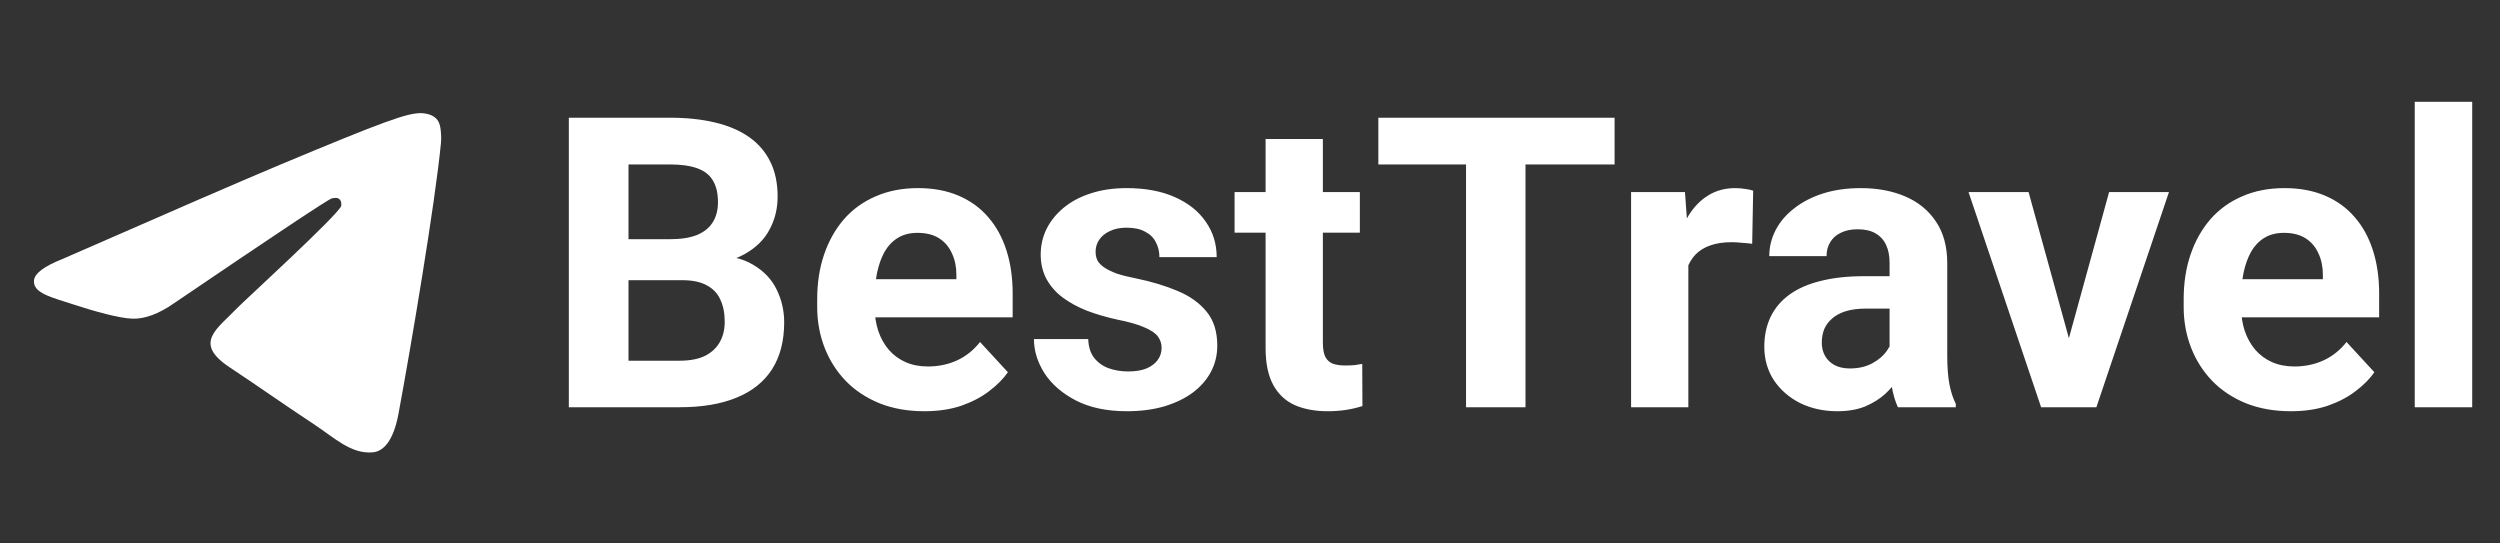 <svg width="221" height="48" viewBox="0 0 221 48" fill="none" xmlns="http://www.w3.org/2000/svg">
<rect x="0" y="0" width="221" height="48" fill="#333333" stroke="none"/>
<path fill-rule="evenodd" clip-rule="evenodd" d="M5.475 22.915C15.139 18.681 21.582 15.89 24.807 14.541C34.013 10.691 35.925 10.022 37.172 10C37.447 9.995 38.06 10.064 38.457 10.388C38.792 10.661 38.884 11.031 38.929 11.29C38.973 11.55 39.028 12.141 38.984 12.603C38.485 17.873 36.327 30.664 35.228 36.568C34.764 39.066 33.849 39.903 32.963 39.985C31.038 40.163 29.576 38.706 27.712 37.477C24.794 35.554 23.146 34.357 20.314 32.48C17.041 30.311 19.163 29.119 21.028 27.171C21.516 26.661 29.998 18.904 30.162 18.2C30.182 18.112 30.201 17.784 30.008 17.611C29.814 17.437 29.528 17.497 29.321 17.544C29.029 17.611 24.368 20.708 15.339 26.837C14.016 27.75 12.818 28.196 11.744 28.172C10.56 28.147 8.283 27.499 6.591 26.946C4.515 26.268 2.865 25.909 3.009 24.756C3.084 24.156 3.906 23.542 5.475 22.915Z" fill="white"/>
<path d="M60.305 24.768H53.73L53.695 21.146H59.215C60.188 21.146 60.984 21.023 61.605 20.777C62.227 20.52 62.69 20.15 62.994 19.67C63.31 19.178 63.469 18.58 63.469 17.877C63.469 17.08 63.316 16.436 63.012 15.943C62.719 15.451 62.256 15.094 61.623 14.871C61.002 14.648 60.199 14.537 59.215 14.537H55.559V36H50.285V10.406H59.215C60.703 10.406 62.033 10.547 63.205 10.828C64.389 11.109 65.391 11.537 66.211 12.111C67.031 12.685 67.658 13.412 68.092 14.291C68.525 15.158 68.742 16.189 68.742 17.385C68.742 18.439 68.502 19.412 68.022 20.303C67.553 21.193 66.809 21.92 65.789 22.482C64.781 23.045 63.463 23.355 61.834 23.414L60.305 24.768ZM60.076 36H52.289L54.346 31.887H60.076C61.002 31.887 61.758 31.74 62.344 31.447C62.93 31.143 63.363 30.732 63.645 30.217C63.926 29.701 64.066 29.109 64.066 28.441C64.066 27.691 63.938 27.041 63.68 26.49C63.434 25.939 63.035 25.518 62.484 25.225C61.934 24.92 61.207 24.768 60.305 24.768H55.225L55.26 21.146H61.588L62.801 22.57C64.359 22.547 65.613 22.822 66.562 23.396C67.523 23.959 68.221 24.691 68.654 25.594C69.1 26.496 69.322 27.463 69.322 28.494C69.322 30.135 68.965 31.518 68.25 32.643C67.535 33.756 66.486 34.594 65.103 35.156C63.732 35.719 62.057 36 60.076 36ZM81.715 36.352C80.238 36.352 78.914 36.117 77.742 35.648C76.57 35.168 75.574 34.506 74.754 33.662C73.945 32.818 73.324 31.84 72.891 30.727C72.457 29.602 72.24 28.406 72.24 27.141V26.438C72.24 24.996 72.445 23.678 72.856 22.482C73.266 21.287 73.852 20.25 74.613 19.371C75.387 18.492 76.324 17.818 77.426 17.35C78.527 16.869 79.769 16.629 81.152 16.629C82.5 16.629 83.695 16.852 84.738 17.297C85.781 17.742 86.654 18.375 87.357 19.195C88.072 20.016 88.611 21 88.975 22.148C89.338 23.285 89.519 24.551 89.519 25.945V28.055H74.402V24.68H84.545V24.293C84.545 23.59 84.416 22.963 84.158 22.412C83.912 21.85 83.537 21.404 83.033 21.076C82.529 20.748 81.885 20.584 81.1 20.584C80.432 20.584 79.857 20.73 79.377 21.023C78.897 21.316 78.504 21.727 78.199 22.254C77.906 22.781 77.684 23.402 77.531 24.117C77.391 24.82 77.32 25.594 77.32 26.438V27.141C77.32 27.902 77.426 28.605 77.637 29.25C77.859 29.895 78.17 30.451 78.568 30.92C78.978 31.389 79.471 31.752 80.045 32.01C80.631 32.268 81.293 32.397 82.031 32.397C82.945 32.397 83.795 32.221 84.58 31.869C85.377 31.506 86.062 30.961 86.637 30.234L89.098 32.906C88.699 33.48 88.154 34.031 87.463 34.559C86.783 35.086 85.963 35.52 85.002 35.859C84.041 36.188 82.945 36.352 81.715 36.352ZM102.686 30.744C102.686 30.381 102.58 30.053 102.369 29.76C102.158 29.467 101.766 29.197 101.191 28.951C100.629 28.693 99.814 28.459 98.748 28.248C97.787 28.037 96.891 27.773 96.059 27.457C95.238 27.129 94.523 26.736 93.914 26.279C93.316 25.822 92.848 25.283 92.508 24.662C92.168 24.029 91.998 23.309 91.998 22.5C91.998 21.703 92.168 20.953 92.508 20.25C92.859 19.547 93.357 18.926 94.002 18.387C94.658 17.836 95.455 17.408 96.393 17.104C97.342 16.787 98.408 16.629 99.592 16.629C101.244 16.629 102.662 16.893 103.846 17.42C105.041 17.947 105.955 18.674 106.588 19.6C107.232 20.514 107.555 21.557 107.555 22.729H102.492C102.492 22.236 102.387 21.797 102.176 21.41C101.977 21.012 101.66 20.701 101.227 20.479C100.805 20.244 100.254 20.127 99.574 20.127C99.012 20.127 98.525 20.227 98.115 20.426C97.705 20.613 97.389 20.871 97.166 21.199C96.955 21.516 96.85 21.867 96.85 22.254C96.85 22.547 96.908 22.811 97.025 23.045C97.154 23.268 97.359 23.473 97.641 23.66C97.922 23.848 98.285 24.023 98.731 24.188C99.188 24.34 99.75 24.48 100.418 24.609C101.789 24.891 103.014 25.26 104.092 25.717C105.17 26.162 106.025 26.771 106.658 27.545C107.291 28.307 107.607 29.309 107.607 30.551C107.607 31.395 107.42 32.168 107.045 32.871C106.67 33.574 106.131 34.19 105.428 34.717C104.725 35.232 103.881 35.637 102.896 35.93C101.924 36.211 100.828 36.352 99.609 36.352C97.84 36.352 96.34 36.035 95.109 35.402C93.891 34.77 92.965 33.967 92.332 32.994C91.711 32.01 91.4 31.002 91.4 29.971H96.199C96.223 30.662 96.398 31.219 96.727 31.641C97.066 32.062 97.494 32.367 98.01 32.555C98.537 32.742 99.106 32.836 99.715 32.836C100.371 32.836 100.916 32.748 101.35 32.572C101.783 32.385 102.111 32.139 102.334 31.834C102.568 31.518 102.686 31.154 102.686 30.744ZM120.211 16.98V20.566H109.137V16.98H120.211ZM111.879 12.287H116.941V30.27C116.941 30.82 117.012 31.242 117.152 31.535C117.305 31.828 117.527 32.033 117.82 32.15C118.113 32.256 118.482 32.309 118.928 32.309C119.244 32.309 119.525 32.297 119.771 32.273C120.029 32.238 120.246 32.203 120.422 32.168L120.439 35.895C120.006 36.035 119.537 36.147 119.033 36.228C118.529 36.31 117.973 36.352 117.363 36.352C116.25 36.352 115.277 36.17 114.445 35.807C113.625 35.432 112.992 34.834 112.547 34.014C112.102 33.193 111.879 32.115 111.879 30.779V12.287ZM134.854 10.406V36H129.598V10.406H134.854ZM142.729 10.406V14.537H121.846V10.406H142.729ZM149.25 21.129V36H144.188V16.98H148.951L149.25 21.129ZM154.98 16.857L154.893 21.551C154.646 21.516 154.348 21.486 153.996 21.463C153.656 21.428 153.346 21.41 153.064 21.41C152.35 21.41 151.729 21.504 151.201 21.691C150.686 21.867 150.252 22.131 149.9 22.482C149.561 22.834 149.303 23.262 149.127 23.766C148.963 24.27 148.869 24.844 148.846 25.488L147.826 25.172C147.826 23.941 147.949 22.811 148.195 21.779C148.441 20.736 148.799 19.828 149.268 19.055C149.748 18.281 150.334 17.684 151.025 17.262C151.717 16.84 152.508 16.629 153.398 16.629C153.68 16.629 153.967 16.652 154.26 16.699C154.553 16.734 154.793 16.787 154.98 16.857ZM167.039 31.711V23.238C167.039 22.629 166.939 22.107 166.74 21.674C166.541 21.229 166.23 20.883 165.809 20.637C165.398 20.391 164.865 20.268 164.209 20.268C163.646 20.268 163.16 20.367 162.75 20.566C162.34 20.754 162.023 21.029 161.801 21.393C161.578 21.744 161.467 22.16 161.467 22.641H156.404C156.404 21.832 156.592 21.064 156.967 20.338C157.342 19.611 157.887 18.973 158.602 18.422C159.316 17.859 160.166 17.42 161.15 17.104C162.146 16.787 163.26 16.629 164.49 16.629C165.967 16.629 167.279 16.875 168.428 17.367C169.576 17.859 170.479 18.598 171.135 19.582C171.803 20.566 172.137 21.797 172.137 23.273V31.412C172.137 32.455 172.201 33.31 172.33 33.978C172.459 34.635 172.646 35.209 172.893 35.701V36H167.777C167.531 35.484 167.344 34.84 167.215 34.066C167.098 33.281 167.039 32.496 167.039 31.711ZM167.707 24.416L167.742 27.281H164.912C164.244 27.281 163.664 27.357 163.172 27.51C162.68 27.662 162.275 27.879 161.959 28.16C161.643 28.43 161.408 28.746 161.256 29.109C161.115 29.473 161.045 29.871 161.045 30.305C161.045 30.738 161.145 31.131 161.344 31.482C161.543 31.822 161.83 32.092 162.205 32.291C162.58 32.478 163.02 32.572 163.523 32.572C164.285 32.572 164.947 32.42 165.51 32.115C166.072 31.811 166.506 31.436 166.811 30.99C167.127 30.545 167.291 30.123 167.303 29.725L168.639 31.869C168.451 32.35 168.193 32.848 167.865 33.363C167.549 33.879 167.145 34.365 166.652 34.822C166.16 35.268 165.568 35.637 164.877 35.93C164.186 36.211 163.365 36.352 162.416 36.352C161.209 36.352 160.113 36.111 159.129 35.631C158.156 35.139 157.383 34.465 156.809 33.609C156.246 32.742 155.965 31.758 155.965 30.656C155.965 29.66 156.152 28.775 156.527 28.002C156.902 27.229 157.453 26.578 158.18 26.051C158.918 25.512 159.838 25.107 160.939 24.838C162.041 24.557 163.318 24.416 164.771 24.416H167.707ZM182.227 32.309L186.445 16.98H191.736L185.32 36H182.121L182.227 32.309ZM179.326 16.98L183.562 32.326L183.65 36H180.434L174.018 16.98H179.326ZM202.512 36.352C201.035 36.352 199.711 36.117 198.539 35.648C197.367 35.168 196.371 34.506 195.551 33.662C194.742 32.818 194.121 31.84 193.688 30.727C193.254 29.602 193.037 28.406 193.037 27.141V26.438C193.037 24.996 193.242 23.678 193.652 22.482C194.062 21.287 194.648 20.25 195.41 19.371C196.184 18.492 197.121 17.818 198.223 17.35C199.324 16.869 200.566 16.629 201.949 16.629C203.297 16.629 204.492 16.852 205.535 17.297C206.578 17.742 207.451 18.375 208.154 19.195C208.869 20.016 209.408 21 209.771 22.148C210.135 23.285 210.316 24.551 210.316 25.945V28.055H195.199V24.68H205.342V24.293C205.342 23.59 205.213 22.963 204.955 22.412C204.709 21.85 204.334 21.404 203.83 21.076C203.326 20.748 202.682 20.584 201.896 20.584C201.229 20.584 200.654 20.73 200.174 21.023C199.693 21.316 199.301 21.727 198.996 22.254C198.703 22.781 198.48 23.402 198.328 24.117C198.188 24.82 198.117 25.594 198.117 26.438V27.141C198.117 27.902 198.223 28.605 198.434 29.25C198.656 29.895 198.967 30.451 199.365 30.92C199.775 31.389 200.268 31.752 200.842 32.01C201.428 32.268 202.09 32.397 202.828 32.397C203.742 32.397 204.592 32.221 205.377 31.869C206.174 31.506 206.859 30.961 207.434 30.234L209.895 32.906C209.496 33.48 208.951 34.031 208.26 34.559C207.58 35.086 206.76 35.52 205.799 35.859C204.838 36.188 203.742 36.352 202.512 36.352ZM218.543 9V36H213.463V9H218.543Z" fill="white"/>
</svg>
